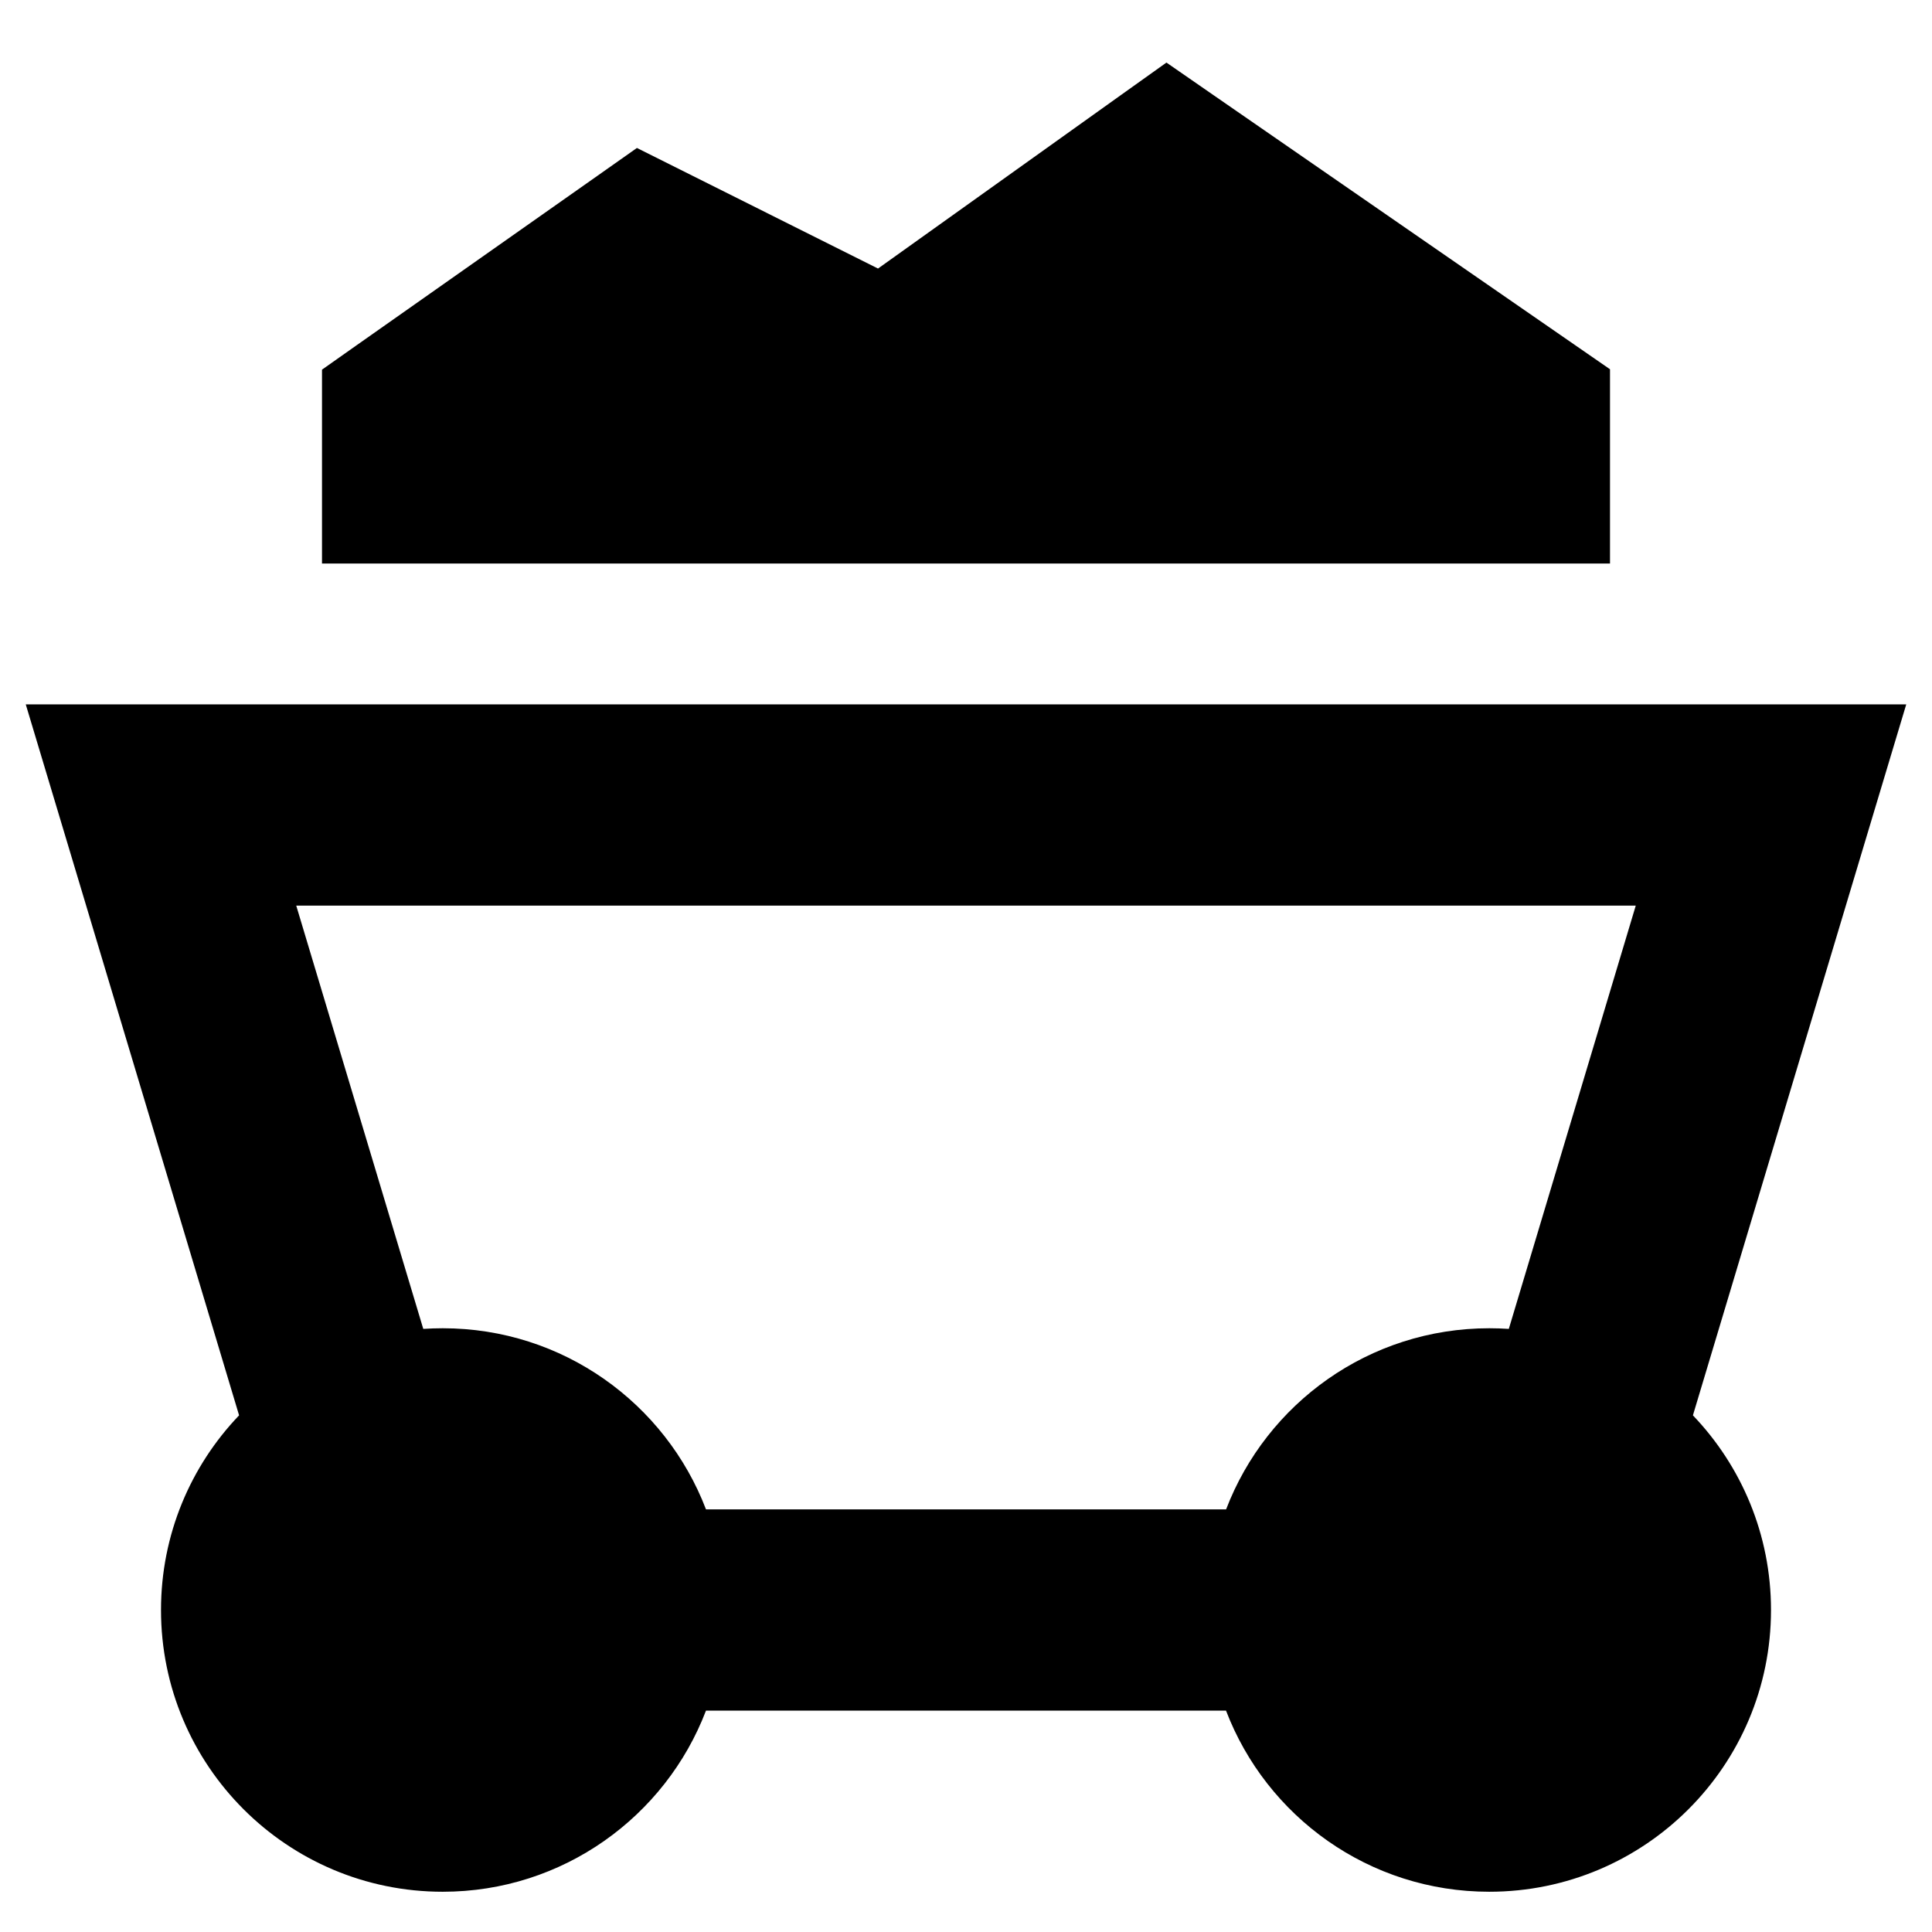 <svg xmlns="http://www.w3.org/2000/svg" fill="none" viewBox="0 0 24 24" id="Mine-Cart-2--Streamline-Sharp-Remix">
  <desc>
    Mine Cart 2 Streamline Icon: https://streamlinehq.com
  </desc>
  <g id="Remix/Map Travel/mine-cart-2--outdoor-construction-cart-travel-places">
    <path id="Union" fill="#000000" fill-rule="evenodd" d="m14.491 0.778 0.578 0.4 4.5 3.111 0.431 0.298v2.413H4V4.592l0.424 -0.299 3 -2.111 0.488 -0.344 0.534 0.267 2.461 1.231 3.01 -2.15 0.572 -0.408ZM8.77 21.25c-0.503 1.316 -1.778 2.25 -3.27 2.25 -1.933 0 -3.5 -1.567 -3.5 -3.5 0 -0.938 0.369 -1.79 0.97 -2.418L0.803 10.359 0.32 8.75H23.68l-0.483 1.609 -2.167 7.223C21.631 18.21 22 19.062 22 20c0 1.933 -1.567 3.5 -3.5 3.5 -1.493 0 -2.767 -0.934 -3.27 -2.25H8.77Zm0 -2.5c-0.503 -1.316 -1.778 -2.25 -3.27 -2.25 -0.082 0 -0.162 0.003 -0.242 0.008L3.68 11.25H20.32l-1.577 5.258c-0.08 -0.005 -0.161 -0.008 -0.242 -0.008 -1.493 0 -2.767 0.934 -3.27 2.25H8.77Z" clip-rule="evenodd" stroke-width="1"></path>
  </g>
</svg>